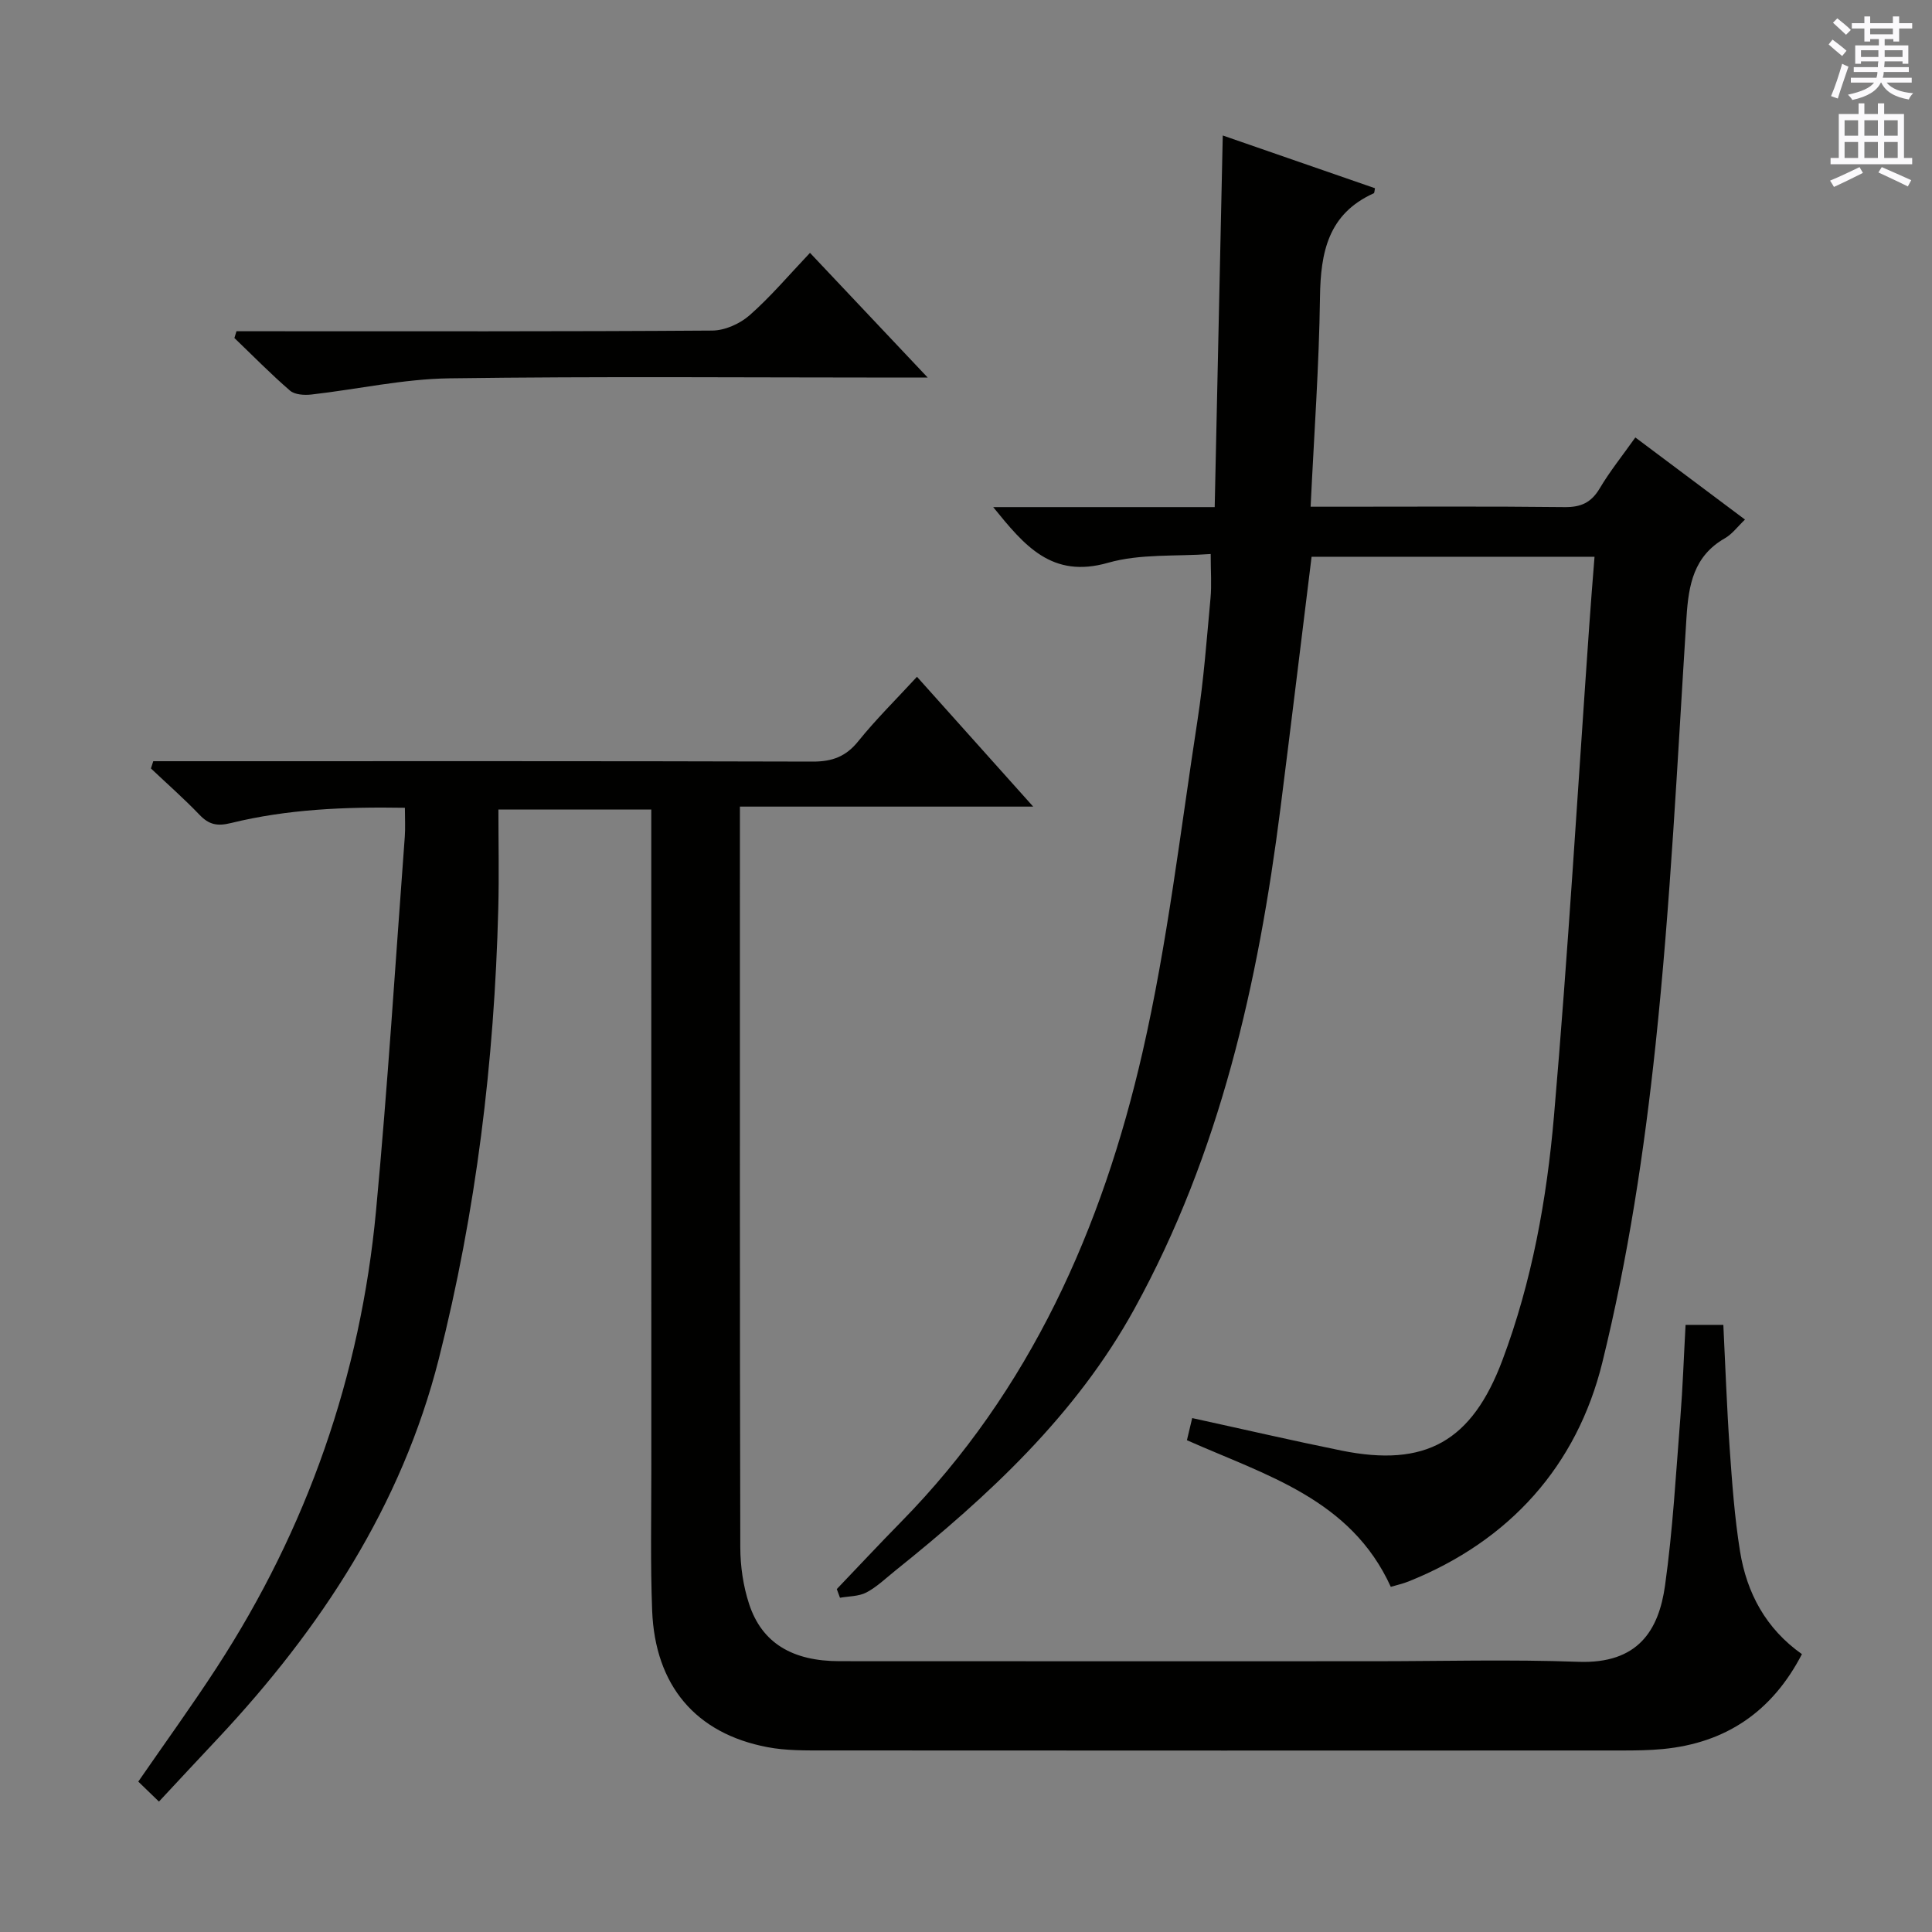 <svg enable-background="new 0 0 400 400" viewBox="0 0 400 400" xmlns="http://www.w3.org/2000/svg"><rect x="0" y="0" width="400" height="400" fill="#808080" stroke="none"/><g fill="#010100"><path d="m32.91 373c-2-1.93-3.07-2.96-4.28-4.14 5.55-8.04 11.08-15.68 16.22-23.58 18.74-28.8 29.79-60.41 33-94.57 2.42-25.8 4.03-51.68 5.96-77.52.13-1.78.02-3.58.02-5.95-12.47-.21-24.36.3-36 3.16-2.88.71-4.58.33-6.53-1.71-3.2-3.34-6.69-6.41-10.05-9.59l.48-1.5h5.58c43.66 0 87.31-.05 130.97.08 4.01.01 6.85-1.03 9.41-4.21 3.64-4.52 7.8-8.62 12.16-13.35 7.89 8.82 15.6 17.43 24.06 26.88-20.65 0-40.31 0-60.72 0v5.89c0 49.15-.04 98.31.08 147.46.01 3.92.6 8.01 1.82 11.73 2.64 8.07 8.93 11.85 18.74 11.85 36.82.03 73.65.01 110.47.01 14.16 0 28.34-.4 42.48.12 12.37.45 16.65-6.51 17.95-15.81 1.61-11.5 2.25-23.14 3.17-34.73.5-6.28.71-12.58 1.08-19.22h7.82c.42 8.41.71 16.99 1.31 25.55.5 7.12 1.01 14.27 2.14 21.31 1.39 8.65 5.36 16.05 12.82 21.31-6.14 11.86-15.69 18.39-28.8 19.65-2.81.27-5.66.3-8.48.3-54.99.02-109.97.03-164.96-.01-3.99 0-8.06.06-11.94-.68-14.85-2.82-23.27-12.75-23.87-28.3-.37-9.65-.17-19.32-.17-28.99-.01-43.49-.01-86.98-.01-130.47 0-1.98 0-3.96 0-6.36-10.4 0-20.47 0-31.65 0 0 6.77.15 13.69-.03 20.61-.81 31.49-4.58 62.65-12.32 93.16-7.71 30.37-24.43 55.8-45.65 78.47-3.99 4.23-7.94 8.5-12.28 13.15z"/><path d="m330.13 115.27c-20.07 0-39.32 0-58.58 0-2.17 17.55-4.26 34.84-6.45 52.12-4.6 36.13-12.49 71.34-30.23 103.59-12.11 22-30.2 38.72-49.53 54.22-1.95 1.56-3.79 3.36-5.96 4.5-1.58.83-3.63.77-5.47 1.1-.22-.6-.44-1.2-.66-1.8 4.44-4.64 8.82-9.34 13.32-13.92 26.73-27.23 41.64-60.79 49.98-97.24 5.17-22.59 7.84-45.77 11.38-68.72 1.29-8.35 1.91-16.82 2.69-25.24.26-2.77.04-5.57.04-9.18-7.2.53-14.59-.09-21.26 1.82-11.65 3.33-17.31-3.57-23.77-11.53h45.86c.56-25.75 1.11-51.12 1.67-76.94 10.59 3.67 21.05 7.3 31.51 10.92-.11.52-.09.98-.25 1.05-9.42 4.24-11.01 12.18-11.13 21.5-.19 14.25-1.23 28.49-1.94 43.39h5.6c15.67 0 31.33-.1 46.99.08 3.4.04 5.51-.94 7.26-3.87 2.11-3.56 4.73-6.81 7.38-10.55 7.6 5.69 15.02 11.24 22.7 17-1.51 1.44-2.64 3-4.16 3.87-6.46 3.69-7.52 9.63-7.95 16.38-1.88 29.53-3.29 59.12-6.41 88.52-2.34 22.07-5.71 44.21-11.01 65.73-5.26 21.37-19.16 36.95-40.12 45.35-1.19.48-2.47.75-3.68 1.12-8.29-18.19-25.8-23.07-42.21-30.36.35-1.5.75-3.18 1.09-4.58 10.54 2.3 20.68 4.65 30.87 6.72 17.47 3.54 27.04-1.91 33.35-18.69 6.13-16.3 9.19-33.35 10.68-50.52 2.92-33.78 4.92-67.63 7.3-101.46.31-4.62.7-9.24 1.1-14.38z"/><path d="m167.7 52.35c8.33 8.83 15.86 16.8 24.37 25.82-2.76 0-4.45 0-6.13 0-30.97 0-61.94-.27-92.91.16-9.53.13-19.02 2.27-28.54 3.35-1.46.17-3.45.05-4.44-.8-4-3.45-7.7-7.24-11.52-10.9.14-.47.29-.93.43-1.4h5.11c31.14 0 62.27.08 93.41-.14 2.62-.02 5.73-1.42 7.73-3.18 4.33-3.81 8.1-8.28 12.49-12.91z"/></g><path d="m378.6 9.2.8-1c.9.7 1.9 1.4 2.9 2.3l-.9 1.1c-1.1-.9-2-1.7-2.8-2.4zm.5 10.7c.9-2.1 1.6-4.3 2.3-6.7.4.2.8.4 1.3.6-.7 2.1-1.5 4.3-2.2 6.6zm.4-15.2.9-.9c1 .8 2 1.6 2.8 2.4l-1 1c-1-.9-1.9-1.8-2.7-2.5zm12.5-1.3h1.2v1.4h2.7v1.1h-2.7v2.7h-1.2v-.5h-1.8v1.3h4.9v3.8h-1.2v-.5h-3.7c0 .4-.1.9-.1 1.2h5.1v1h-5.2c0 .5-.1.9-.2 1.2h6v1h-5.2c1.1 1.3 2.9 2 5.5 2.2-.4.4-.7.8-.9 1.3-2.9-.5-4.8-1.6-5.7-3.5h-.1c-.8 1.7-2.7 2.9-5.9 3.6-.2-.4-.6-.8-.9-1.1 2.8-.6 4.6-1.4 5.4-2.5h-4.8v-1h5.3c.1-.3.2-.7.2-1.2h-4.9v-1h5c0-.4 0-.8.1-1.2h-3.6v.5h-1.2v-3.8h4.9v-1.3h-1.8v.5h-1.2v-2.7h-2.6v-1.1h2.6v-1.4h1.2v1.4h4.7v-1.4zm-6.7 8.4h3.6c0-.4 0-.9 0-1.4h-3.6zm1.9-4.7h4.7v-1.2h-4.7zm6.7 3.3h-3.7v1.4h3.7z" fill="#fbfafc"/><path d="m384.7 21.4h1.3v2.2h2.8v-2.2h1.3v2.2h4.1v9.1h1.7v1.3h-16.9v-1.3h1.7v-9.1h4.1v-2.2zm.3 13.2.7 1.2c-1.8.9-3.8 1.9-6 2.9-.2-.4-.5-.8-.8-1.3 2.4-1 4.4-2 6.1-2.8zm-3.1-6.5h2.8v-3.2h-2.8zm0 4.6h2.8v-3.3h-2.8zm4.1-4.6h2.8v-3.2h-2.8zm0 4.6h2.8v-3.3h-2.8zm3.6 1.9c2.1.9 4.1 1.8 6.1 2.7l-.7 1.3c-2.2-1.1-4.2-2-6.1-2.9zm3.3-9.7h-2.8v3.2h2.8zm-2.8 7.8h2.8v-3.3h-2.8z" fill="#fbfafc"/></svg>
